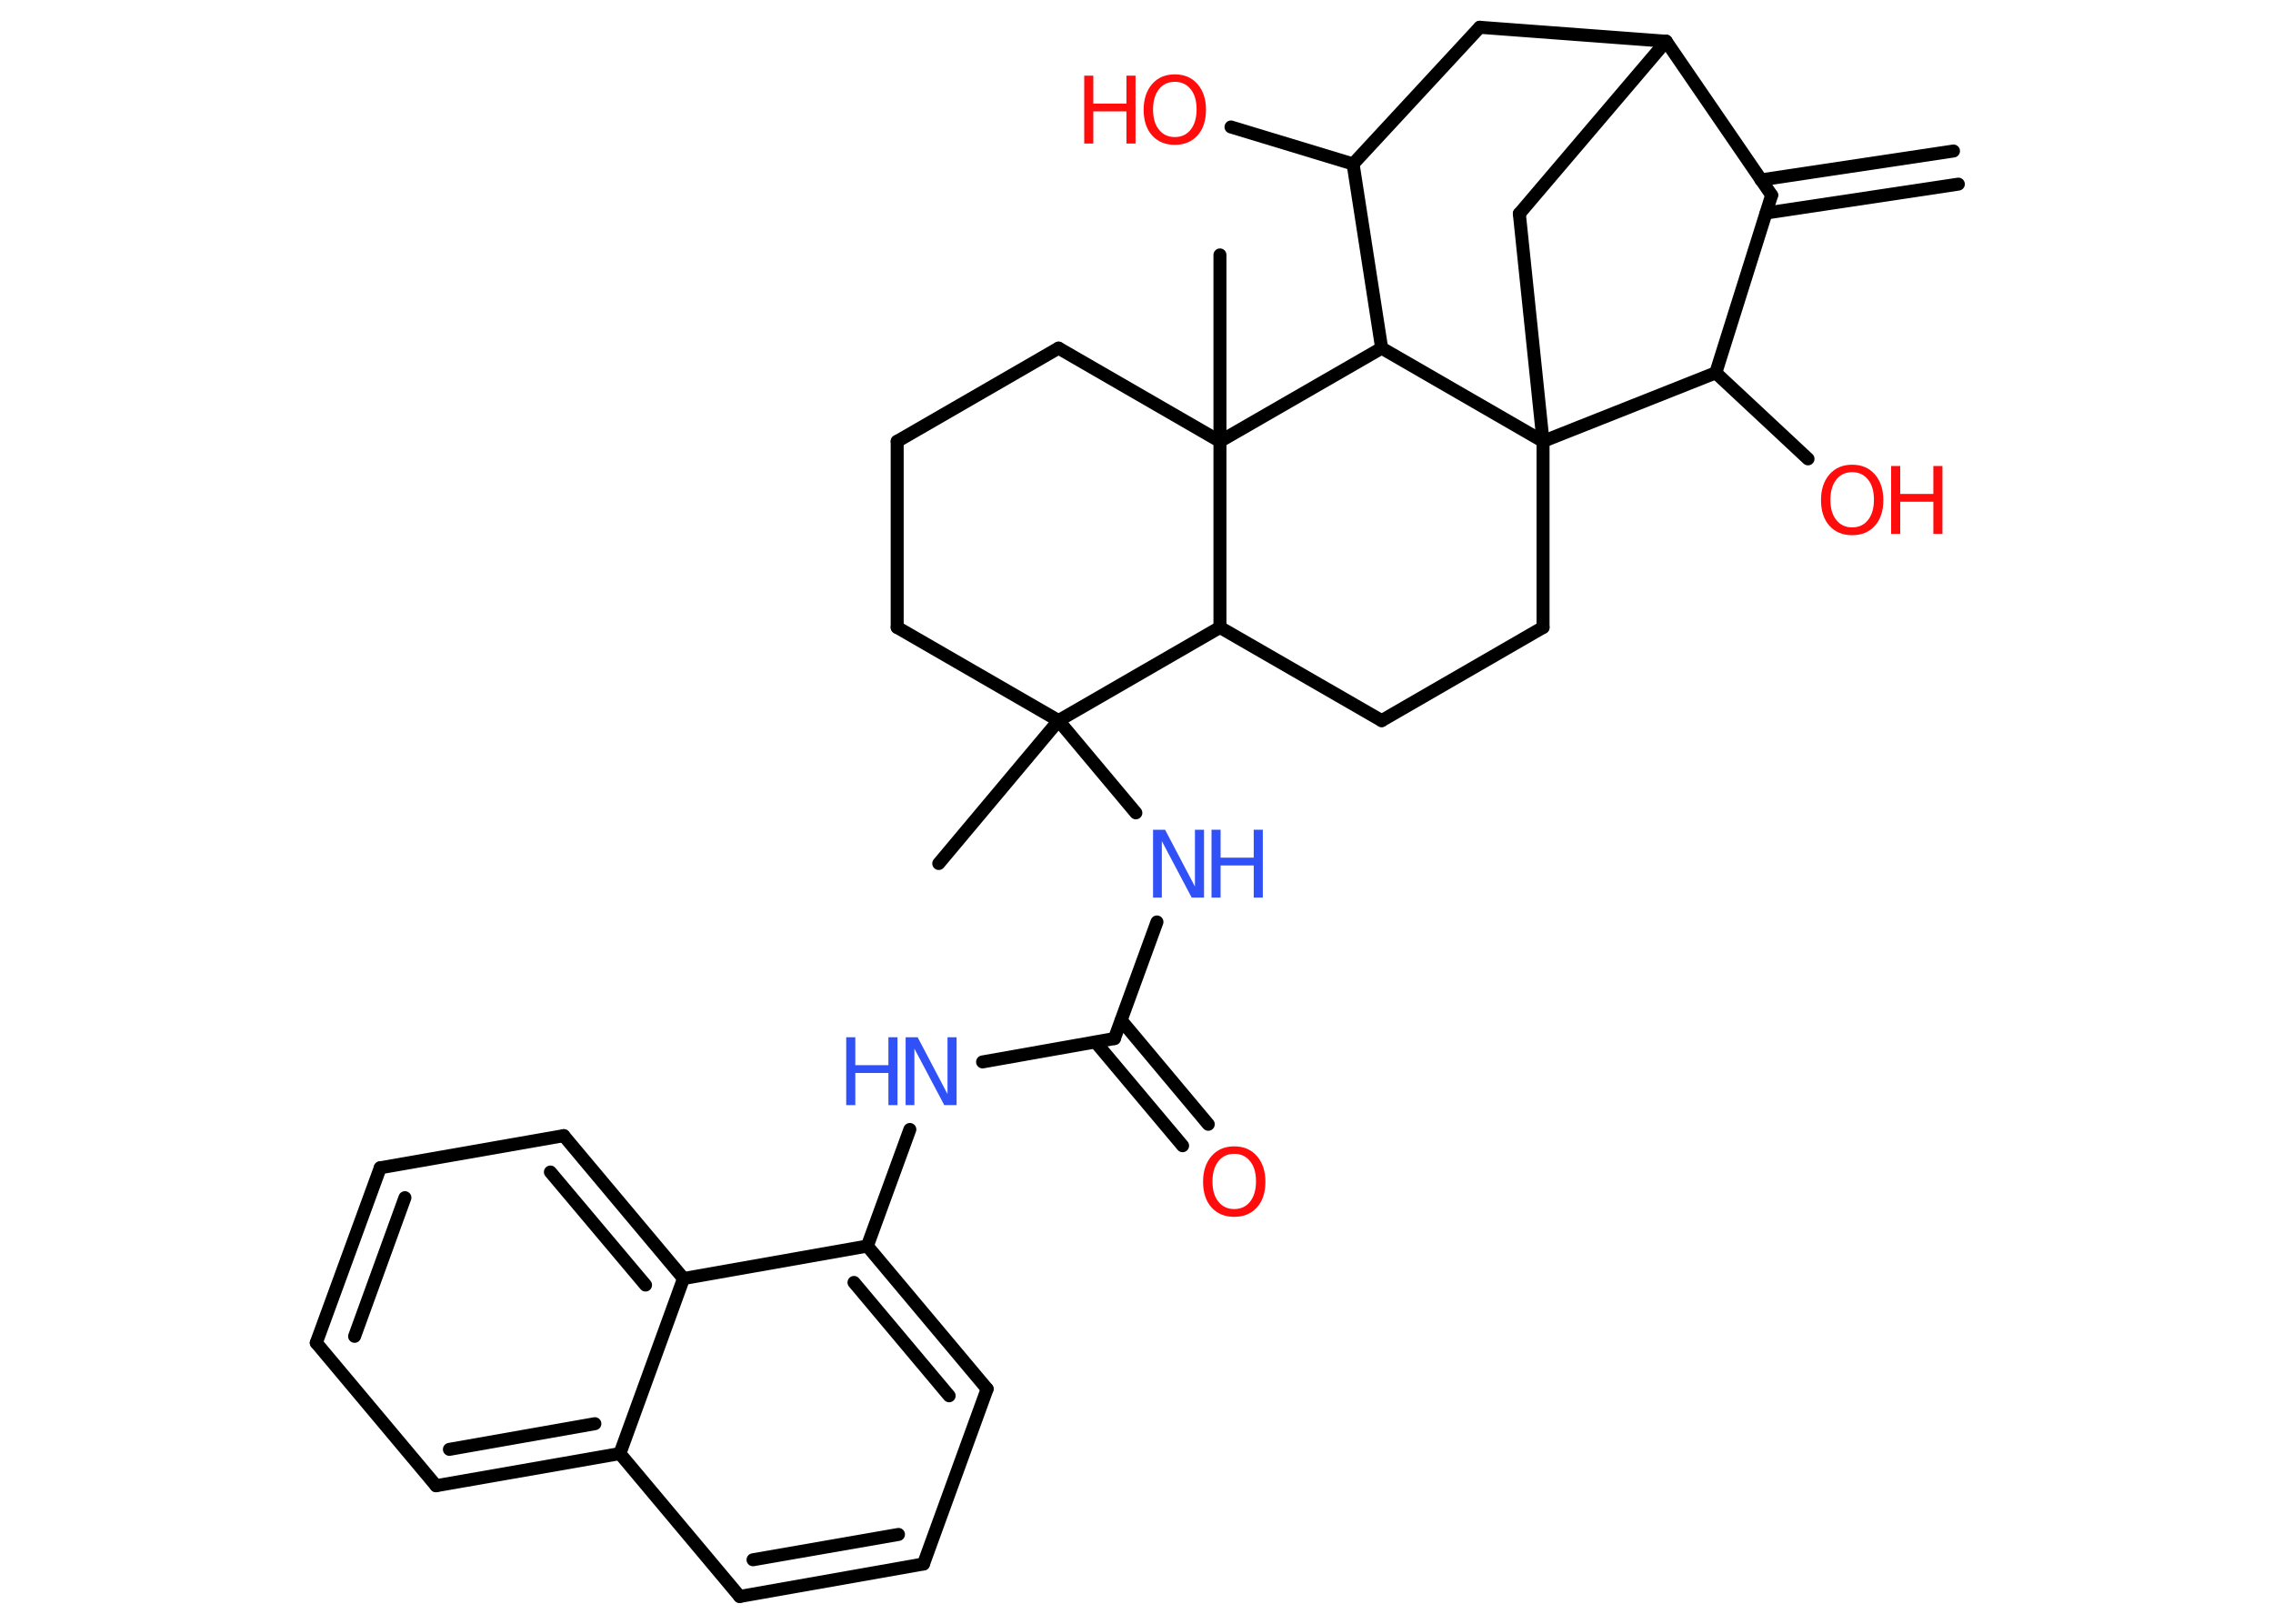 <?xml version='1.0' encoding='UTF-8'?>
<!DOCTYPE svg PUBLIC "-//W3C//DTD SVG 1.1//EN" "http://www.w3.org/Graphics/SVG/1.1/DTD/svg11.dtd">
<svg version='1.2' xmlns='http://www.w3.org/2000/svg' xmlns:xlink='http://www.w3.org/1999/xlink' width='70.0mm' height='50.0mm' viewBox='0 0 70.0 50.0'>
  <desc>Generated by the Chemistry Development Kit (http://github.com/cdk)</desc>
  <g stroke-linecap='round' stroke-linejoin='round' stroke='#000000' stroke-width='.4' fill='#FF0D0D'>
    <rect x='.0' y='.0' width='70.0' height='50.0' fill='#FFFFFF' stroke='none'/>
    <g id='mol1' class='mol'>
      <g id='mol1bnd1' class='bond'>
        <line x1='60.31' y1='5.67' x2='54.39' y2='6.56'/>
        <line x1='60.16' y1='4.65' x2='54.23' y2='5.54'/>
      </g>
      <line id='mol1bnd2' class='bond' x1='54.56' y1='6.01' x2='51.31' y2='1.27'/>
      <line id='mol1bnd3' class='bond' x1='51.31' y1='1.27' x2='45.57' y2='.84'/>
      <line id='mol1bnd4' class='bond' x1='45.57' y1='.84' x2='41.67' y2='5.05'/>
      <line id='mol1bnd5' class='bond' x1='41.67' y1='5.05' x2='37.91' y2='3.91'/>
      <line id='mol1bnd6' class='bond' x1='41.67' y1='5.05' x2='42.55' y2='10.72'/>
      <line id='mol1bnd7' class='bond' x1='42.55' y1='10.72' x2='37.57' y2='13.59'/>
      <line id='mol1bnd8' class='bond' x1='37.57' y1='13.59' x2='37.57' y2='7.85'/>
      <line id='mol1bnd9' class='bond' x1='37.57' y1='13.59' x2='32.6' y2='10.72'/>
      <line id='mol1bnd10' class='bond' x1='32.6' y1='10.72' x2='27.63' y2='13.59'/>
      <line id='mol1bnd11' class='bond' x1='27.63' y1='13.59' x2='27.63' y2='19.32'/>
      <line id='mol1bnd12' class='bond' x1='27.63' y1='19.32' x2='32.6' y2='22.19'/>
      <line id='mol1bnd13' class='bond' x1='32.6' y1='22.19' x2='28.91' y2='26.59'/>
      <line id='mol1bnd14' class='bond' x1='32.6' y1='22.19' x2='34.98' y2='25.03'/>
      <line id='mol1bnd15' class='bond' x1='35.63' y1='28.39' x2='34.32' y2='31.98'/>
      <g id='mol1bnd16' class='bond'>
        <line x1='34.53' y1='31.42' x2='37.21' y2='34.62'/>
        <line x1='33.74' y1='32.09' x2='36.42' y2='35.28'/>
      </g>
      <line id='mol1bnd17' class='bond' x1='34.32' y1='31.98' x2='30.26' y2='32.7'/>
      <line id='mol1bnd18' class='bond' x1='28.02' y1='34.78' x2='26.71' y2='38.37'/>
      <g id='mol1bnd19' class='bond'>
        <line x1='30.4' y1='42.77' x2='26.71' y2='38.37'/>
        <line x1='29.23' y1='42.98' x2='26.3' y2='39.49'/>
      </g>
      <line id='mol1bnd20' class='bond' x1='30.4' y1='42.77' x2='28.44' y2='48.16'/>
      <g id='mol1bnd21' class='bond'>
        <line x1='22.78' y1='49.16' x2='28.44' y2='48.16'/>
        <line x1='23.19' y1='48.03' x2='27.67' y2='47.25'/>
      </g>
      <line id='mol1bnd22' class='bond' x1='22.78' y1='49.16' x2='19.09' y2='44.76'/>
      <g id='mol1bnd23' class='bond'>
        <line x1='13.43' y1='45.75' x2='19.09' y2='44.76'/>
        <line x1='13.84' y1='44.63' x2='18.32' y2='43.84'/>
      </g>
      <line id='mol1bnd24' class='bond' x1='13.43' y1='45.75' x2='9.74' y2='41.35'/>
      <g id='mol1bnd25' class='bond'>
        <line x1='11.71' y1='35.96' x2='9.74' y2='41.35'/>
        <line x1='12.47' y1='36.88' x2='10.92' y2='41.15'/>
      </g>
      <line id='mol1bnd26' class='bond' x1='11.71' y1='35.96' x2='17.36' y2='34.97'/>
      <g id='mol1bnd27' class='bond'>
        <line x1='21.05' y1='39.37' x2='17.36' y2='34.97'/>
        <line x1='19.88' y1='39.57' x2='16.95' y2='36.09'/>
      </g>
      <line id='mol1bnd28' class='bond' x1='26.71' y1='38.37' x2='21.05' y2='39.37'/>
      <line id='mol1bnd29' class='bond' x1='19.09' y1='44.76' x2='21.05' y2='39.37'/>
      <line id='mol1bnd30' class='bond' x1='32.6' y1='22.19' x2='37.57' y2='19.32'/>
      <line id='mol1bnd31' class='bond' x1='37.57' y1='13.59' x2='37.57' y2='19.32'/>
      <line id='mol1bnd32' class='bond' x1='37.57' y1='19.32' x2='42.55' y2='22.19'/>
      <line id='mol1bnd33' class='bond' x1='42.55' y1='22.19' x2='47.52' y2='19.32'/>
      <line id='mol1bnd34' class='bond' x1='47.52' y1='19.32' x2='47.52' y2='13.59'/>
      <line id='mol1bnd35' class='bond' x1='42.55' y1='10.72' x2='47.52' y2='13.59'/>
      <line id='mol1bnd36' class='bond' x1='47.52' y1='13.59' x2='46.79' y2='6.58'/>
      <line id='mol1bnd37' class='bond' x1='51.31' y1='1.27' x2='46.79' y2='6.58'/>
      <line id='mol1bnd38' class='bond' x1='47.52' y1='13.59' x2='52.84' y2='11.48'/>
      <line id='mol1bnd39' class='bond' x1='54.56' y1='6.01' x2='52.84' y2='11.48'/>
      <line id='mol1bnd40' class='bond' x1='52.84' y1='11.48' x2='55.68' y2='14.13'/>
      <g id='mol1atm6' class='atom'>
        <path d='M36.18 2.52q-.31 .0 -.49 .23q-.18 .23 -.18 .62q.0 .4 .18 .62q.18 .23 .49 .23q.31 .0 .49 -.23q.18 -.23 .18 -.62q.0 -.4 -.18 -.62q-.18 -.23 -.49 -.23zM36.18 2.29q.44 .0 .7 .3q.26 .3 .26 .79q.0 .5 -.26 .79q-.26 .29 -.7 .29q-.44 .0 -.7 -.29q-.26 -.29 -.26 -.79q.0 -.49 .26 -.79q.26 -.3 .7 -.3z' stroke='none'/>
        <path d='M33.39 2.33h.28v.86h1.02v-.86h.28v2.09h-.28v-.99h-1.02v.99h-.28v-2.09z' stroke='none'/>
      </g>
      <g id='mol1atm15' class='atom'>
        <path d='M35.5 25.55h.38l.92 1.75v-1.75h.28v2.09h-.38l-.92 -1.74v1.74h-.27v-2.09z' stroke='none' fill='#3050F8'/>
        <path d='M37.31 25.55h.28v.86h1.02v-.86h.28v2.09h-.28v-.99h-1.02v.99h-.28v-2.09z' stroke='none' fill='#3050F8'/>
      </g>
      <path id='mol1atm17' class='atom' d='M38.01 35.53q-.31 .0 -.49 .23q-.18 .23 -.18 .62q.0 .4 .18 .62q.18 .23 .49 .23q.31 .0 .49 -.23q.18 -.23 .18 -.62q.0 -.4 -.18 -.62q-.18 -.23 -.49 -.23zM38.01 35.3q.44 .0 .7 .3q.26 .3 .26 .79q.0 .5 -.26 .79q-.26 .29 -.7 .29q-.44 .0 -.7 -.29q-.26 -.29 -.26 -.79q.0 -.49 .26 -.79q.26 -.3 .7 -.3z' stroke='none'/>
      <g id='mol1atm18' class='atom'>
        <path d='M27.88 31.94h.38l.92 1.75v-1.75h.28v2.09h-.38l-.92 -1.74v1.74h-.27v-2.09z' stroke='none' fill='#3050F8'/>
        <path d='M26.06 31.94h.28v.86h1.02v-.86h.28v2.09h-.28v-.99h-1.02v.99h-.28v-2.09z' stroke='none' fill='#3050F8'/>
      </g>
      <g id='mol1atm35' class='atom'>
        <path d='M57.04 14.54q-.31 .0 -.49 .23q-.18 .23 -.18 .62q.0 .4 .18 .62q.18 .23 .49 .23q.31 .0 .49 -.23q.18 -.23 .18 -.62q.0 -.4 -.18 -.62q-.18 -.23 -.49 -.23zM57.04 14.31q.44 .0 .7 .3q.26 .3 .26 .79q.0 .5 -.26 .79q-.26 .29 -.7 .29q-.44 .0 -.7 -.29q-.26 -.29 -.26 -.79q.0 -.49 .26 -.79q.26 -.3 .7 -.3z' stroke='none'/>
        <path d='M58.24 14.35h.28v.86h1.02v-.86h.28v2.09h-.28v-.99h-1.02v.99h-.28v-2.09z' stroke='none'/>
      </g>
    </g>
  </g>
</svg>

